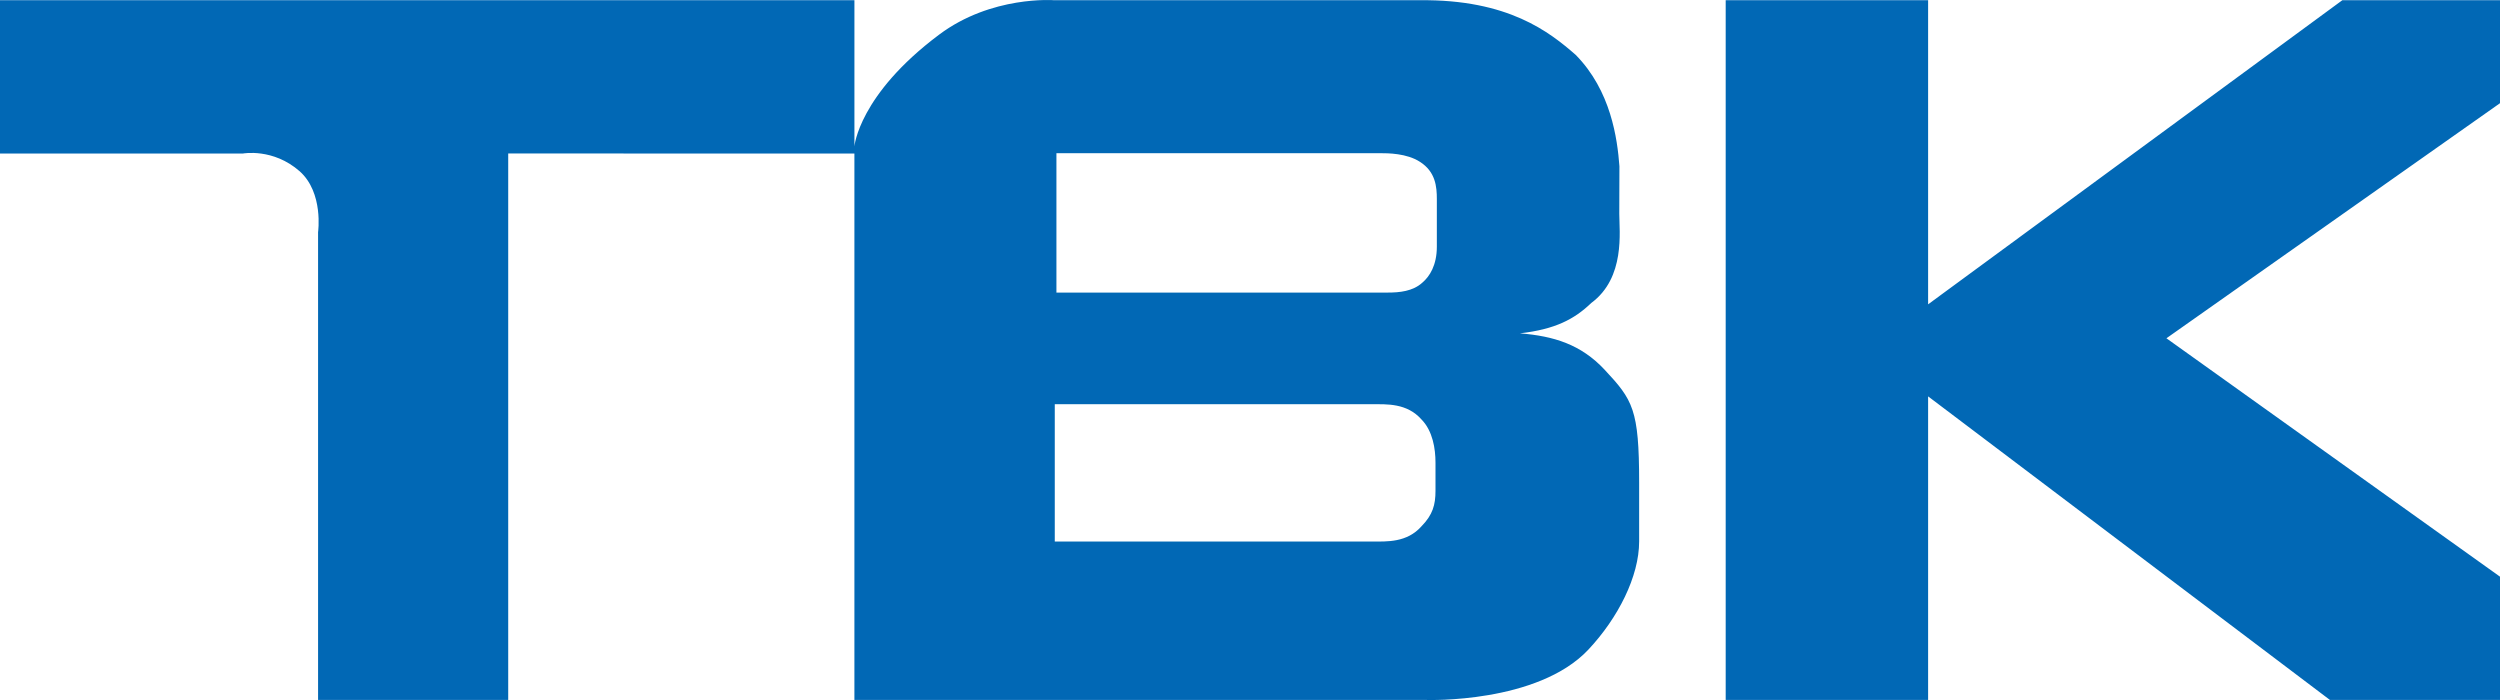<svg version="1.1" viewBox="0 0 126 35.28" xmlns="http://www.w3.org/2000/svg">
 <g fill="#0168b5" fill-rule="evenodd">
  <path d="m97.177 0.01v15.328l20.878-15.328h7.949v5.188l-16.816 11.851 16.816 12.018v6.21h-8.575l-20.252-15.3v15.3h-10.202v-35.267zm-71.563 7.726v27.541h-9.583v-23.576s0.285-1.989-0.925-3.067c-1.342-1.182-2.859-0.897-2.859-0.897h-12.247v-7.726h43.063v7.365s0.215-2.594 4.263-5.626c2.65-1.989 5.807-1.739 5.807-1.739h18.423c4.465-0.049 6.544 1.607 7.859 2.754 1.78 1.808 2.1 4.229 2.204 5.613l-0.007 2.399c0 0.883 0.313 3.22-1.412 4.493-0.855 0.821-1.822 1.328-3.595 1.53 1.711 0.139 3.074 0.556 4.27 1.836 1.419 1.523 1.738 1.989 1.738 5.689v2.963c0 1.766-1.064 3.86-2.559 5.452-2.559 2.726-8.144 2.538-8.144 2.538h-28.848v-27.541zm43.953-0.014h-16.323v7.024h16.691c0.598 0 1.273-0.063 1.752-0.501 0.369-0.313 0.73-0.876 0.73-1.815v-2.393c0-0.626-0.063-1.377-0.848-1.878-0.668-0.438-1.635-0.438-2.003-0.438zm-0.41 12.651h-15.996v6.92h15.996c0.737 0 1.753 0.063 2.49-0.772 0.563-0.577 0.702-1.078 0.702-1.781v-1.425c0-0.703-0.139-1.593-0.702-2.17-0.737-0.835-1.753-0.772-2.49-0.772z" fill="#0168b5"/>
 </g>
</svg>
